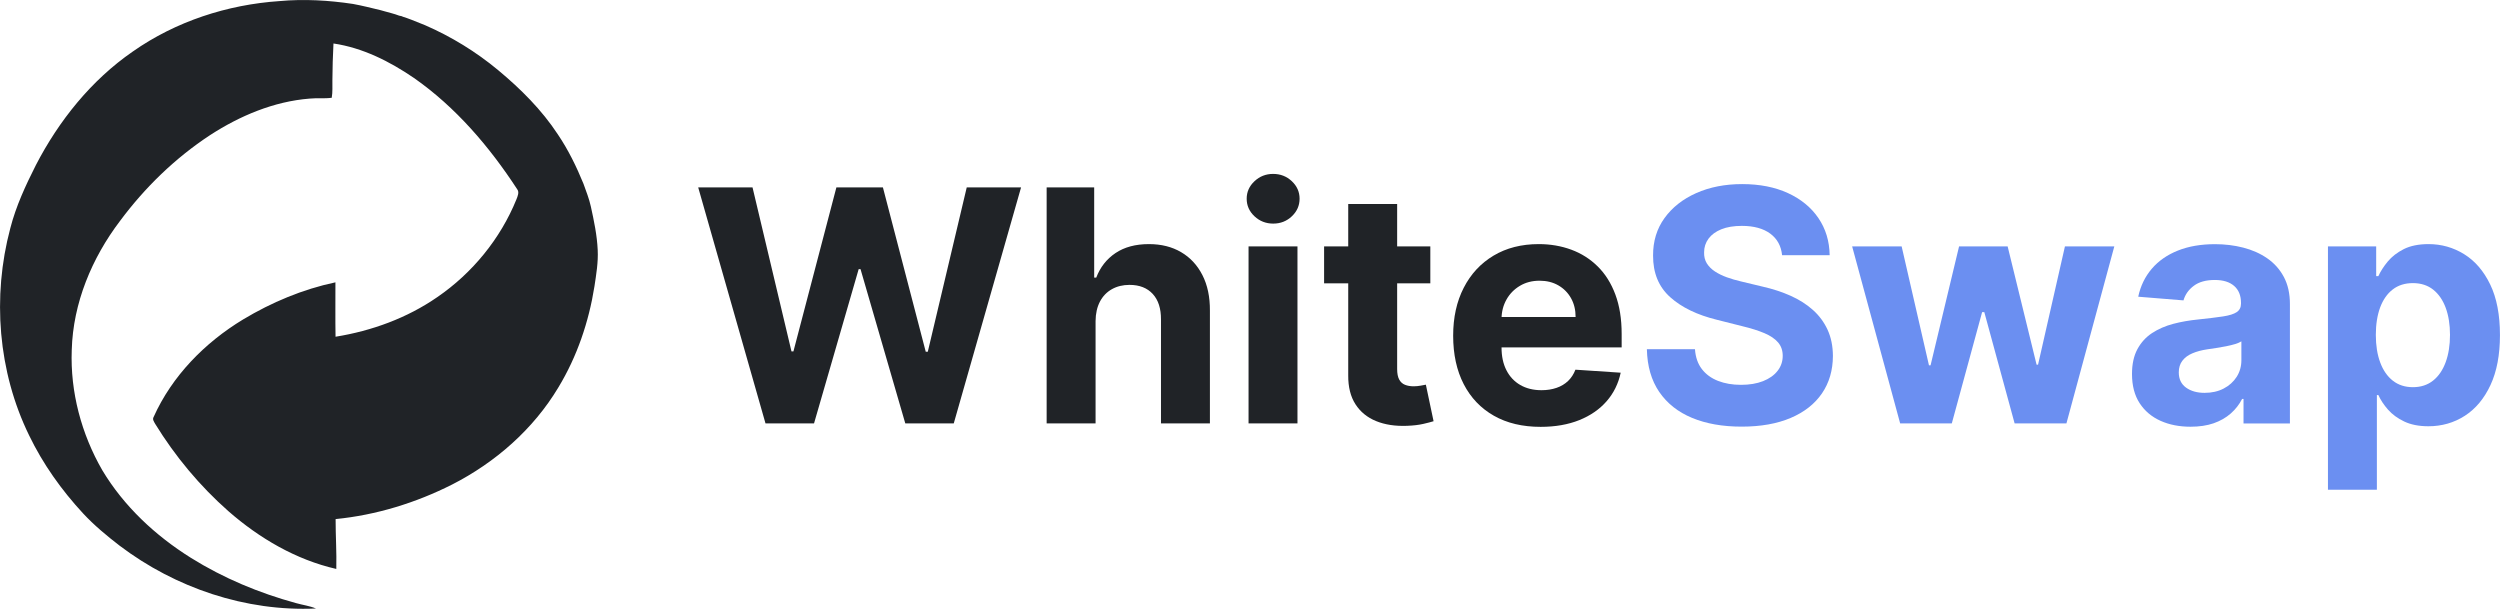 <svg width="193" height="47" viewBox="0 0 193 47" fill="none" xmlns="http://www.w3.org/2000/svg">
<path d="M24.393 46.976C18.972 47.226 13.549 45.389 9.233 42.125C8.241 41.362 7.27 40.555 6.414 39.635C4.751 37.837 3.313 35.821 2.247 33.609C-0.157 28.69 -0.611 22.901 0.794 17.625C1.23 15.922 1.976 14.317 2.766 12.754C4.546 9.312 7.048 6.19 10.25 3.979C13.566 1.652 17.553 0.356 21.581 0.084C23.471 -0.09 25.378 0.023 27.25 0.304C27.967 0.436 28.674 0.615 29.382 0.786C29.482 0.811 29.582 0.84 29.679 0.869C30.057 0.979 30.442 1.063 30.811 1.207C30.862 1.219 30.967 1.241 31.018 1.253L31.096 1.29C31.552 1.432 31.991 1.613 32.432 1.792C32.561 1.841 32.691 1.894 32.817 1.946C34.844 2.829 36.748 3.996 38.45 5.41C40.194 6.858 41.822 8.48 43.071 10.383C43.873 11.572 44.505 12.866 45.046 14.19C45.251 14.767 45.48 15.337 45.612 15.937C45.856 17.047 46.092 18.165 46.143 19.303C46.19 20.245 46.031 21.177 45.892 22.104C45.458 24.846 44.549 27.528 43.108 29.905C41.176 33.137 38.245 35.699 34.912 37.401C32.105 38.82 29.043 39.764 25.909 40.073C25.907 41.357 25.995 42.639 25.963 43.923C22.852 43.214 20.026 41.555 17.636 39.466C15.427 37.519 13.52 35.229 11.976 32.716C11.891 32.557 11.749 32.379 11.859 32.193C13.281 29.022 15.817 26.446 18.765 24.663C20.969 23.339 23.376 22.329 25.895 21.796C25.9 23.198 25.878 24.597 25.904 25.996C28.694 25.546 31.423 24.555 33.759 22.938C36.465 21.084 38.635 18.432 39.872 15.384C39.962 15.139 40.111 14.838 39.92 14.598C37.78 11.318 35.18 8.272 31.957 6.019C30.086 4.742 28.002 3.688 25.744 3.357C25.692 4.302 25.67 5.248 25.661 6.195C25.653 6.645 25.688 7.1 25.61 7.548C25.044 7.626 24.466 7.553 23.898 7.612C21.14 7.832 18.519 8.938 16.212 10.435C13.522 12.203 11.181 14.479 9.262 17.062C7.092 19.919 5.639 23.398 5.539 27.016C5.415 30.258 6.285 33.509 7.902 36.31C9.57 39.092 12.001 41.352 14.732 43.062C17.246 44.633 20.011 45.785 22.866 46.563C23.376 46.707 23.903 46.773 24.393 46.976Z" fill="#202327"/>
<path d="M59.097 32.687L53.901 14.468H58.095L61.102 27.126H61.253L64.569 14.468H68.161L71.467 27.153H71.626L74.632 14.468H78.826L73.63 32.687H69.889L66.432 20.775H66.29L62.843 32.687H59.097Z" fill="#202327"/>
<path d="M84.578 24.787V32.687H80.801V14.468H84.471V21.433H84.63C84.937 20.626 85.434 19.995 86.119 19.535C86.805 19.075 87.665 18.845 88.699 18.845C89.645 18.845 90.472 19.05 91.177 19.464C91.884 19.877 92.433 20.467 92.825 21.235C93.218 22.003 93.413 22.921 93.405 23.987V32.687H89.628V24.662C89.633 23.821 89.424 23.165 88.994 22.695C88.565 22.228 87.968 21.993 87.2 21.993C86.685 21.993 86.232 22.104 85.839 22.324C85.446 22.544 85.139 22.862 84.917 23.28C84.698 23.698 84.583 24.2 84.578 24.787Z" fill="#202327"/>
<path d="M98.292 17.262C97.731 17.262 97.248 17.074 96.846 16.697C96.444 16.32 96.244 15.868 96.244 15.339C96.244 14.818 96.444 14.368 96.846 13.991C97.248 13.615 97.726 13.426 98.282 13.426C98.85 13.426 99.333 13.615 99.731 13.991C100.13 14.368 100.328 14.818 100.328 15.339C100.328 15.868 100.128 16.32 99.731 16.697C99.335 17.074 98.855 17.262 98.292 17.262ZM96.388 32.687V19.023H100.165V32.687H96.388Z" fill="#202327"/>
<path d="M110.421 19.024V21.871H102.22V19.024H110.421ZM104.083 15.75H107.86V28.489C107.86 28.838 107.914 29.11 108.019 29.303C108.126 29.497 108.275 29.631 108.467 29.707C108.66 29.785 108.882 29.822 109.138 29.822C109.316 29.822 109.492 29.805 109.67 29.773C109.848 29.741 109.982 29.714 110.077 29.697L110.672 32.518C110.482 32.577 110.216 32.648 109.874 32.726C109.533 32.804 109.116 32.855 108.623 32.873C107.714 32.909 106.917 32.787 106.234 32.508C105.551 32.229 105.02 31.796 104.642 31.209C104.264 30.622 104.078 29.881 104.083 28.985V15.75Z" fill="#202327"/>
<path d="M118.94 32.953C117.538 32.953 116.336 32.667 115.327 32.094C114.32 31.522 113.544 30.71 113 29.658C112.457 28.606 112.184 27.358 112.184 25.917C112.184 24.511 112.454 23.278 113 22.216C113.544 21.154 114.312 20.327 115.302 19.735C116.292 19.143 117.455 18.845 118.792 18.845C119.689 18.845 120.528 18.989 121.306 19.276C122.084 19.564 122.764 19.995 123.344 20.57C123.927 21.145 124.381 21.866 124.705 22.735C125.029 23.603 125.192 24.618 125.192 25.78V26.82H113.693V24.472H121.637C121.637 23.926 121.52 23.442 121.284 23.021C121.047 22.6 120.72 22.27 120.303 22.03C119.887 21.79 119.404 21.671 118.855 21.671C118.282 21.671 117.775 21.803 117.334 22.067C116.892 22.331 116.548 22.683 116.3 23.126C116.051 23.569 115.924 24.058 115.919 24.599V26.832C115.919 27.508 116.044 28.092 116.297 28.584C116.548 29.076 116.904 29.455 117.365 29.721C117.826 29.988 118.372 30.123 119.006 30.123C119.426 30.123 119.811 30.064 120.16 29.944C120.508 29.827 120.806 29.648 121.055 29.411C121.303 29.174 121.491 28.882 121.623 28.54L125.117 28.772C124.939 29.614 124.578 30.348 124.032 30.974C123.486 31.6 122.781 32.087 121.923 32.432C121.064 32.777 120.065 32.953 118.94 32.953Z" fill="#202327"/>
<path d="M137.578 19.709C137.507 18.992 137.202 18.434 136.663 18.035C136.124 17.639 135.395 17.438 134.473 17.438C133.847 17.438 133.318 17.526 132.886 17.7C132.454 17.876 132.125 18.116 131.898 18.424C131.672 18.733 131.557 19.082 131.557 19.474C131.545 19.799 131.616 20.085 131.764 20.328C131.916 20.57 132.123 20.78 132.389 20.954C132.654 21.13 132.962 21.279 133.31 21.406C133.659 21.534 134.032 21.641 134.427 21.732L136.058 22.123C136.851 22.302 137.577 22.539 138.238 22.835C138.899 23.131 139.475 23.496 139.957 23.929C140.443 24.362 140.818 24.87 141.089 25.458C141.359 26.045 141.496 26.718 141.501 27.476C141.496 28.591 141.213 29.555 140.655 30.37C140.096 31.185 139.292 31.818 138.243 32.264C137.195 32.711 135.932 32.936 134.454 32.936C132.988 32.936 131.713 32.711 130.628 32.261C129.543 31.811 128.699 31.141 128.092 30.255C127.487 29.369 127.168 28.271 127.139 26.96H130.852C130.894 27.571 131.069 28.08 131.379 28.486C131.689 28.892 132.106 29.198 132.63 29.404C133.154 29.609 133.747 29.709 134.408 29.709C135.059 29.709 135.624 29.614 136.105 29.426C136.588 29.235 136.961 28.973 137.226 28.633C137.492 28.296 137.626 27.907 137.626 27.469C137.626 27.06 137.507 26.715 137.268 26.436C137.029 26.157 136.68 25.92 136.222 25.724C135.763 25.529 135.202 25.35 134.542 25.191L132.564 24.692C131.033 24.318 129.823 23.735 128.938 22.94C128.051 22.145 127.612 21.076 127.617 19.728C127.612 18.625 127.904 17.661 128.499 16.837C129.094 16.012 129.911 15.369 130.95 14.906C131.991 14.444 133.171 14.212 134.495 14.212C135.844 14.212 137.022 14.444 138.029 14.906C139.036 15.369 139.821 16.012 140.382 16.837C140.943 17.661 141.233 18.615 141.25 19.701H137.578V19.709Z" fill="#6B8FF1"/>
<path d="M146.692 32.687L142.986 19.023H146.807L148.916 28.202H149.04L151.24 19.023H154.99L157.224 28.151H157.338L159.413 19.023H163.225L159.528 32.687H155.529L153.188 24.095H153.02L150.679 32.687H146.692Z" fill="#6B8FF1"/>
<path d="M169.114 32.943C168.245 32.943 167.47 32.792 166.79 32.486C166.109 32.18 165.573 31.728 165.18 31.126C164.788 30.524 164.59 29.773 164.59 28.87C164.59 28.112 164.729 27.473 165.007 26.957C165.285 26.441 165.663 26.025 166.141 25.712C166.619 25.399 167.165 25.162 167.777 25C168.389 24.839 169.033 24.729 169.706 24.662C170.499 24.579 171.137 24.501 171.62 24.428C172.105 24.354 172.457 24.242 172.676 24.095C172.896 23.946 173.005 23.728 173.005 23.437V23.383C173.005 22.82 172.83 22.385 172.479 22.077C172.127 21.768 171.63 21.614 170.984 21.614C170.304 21.614 169.762 21.763 169.362 22.064C168.96 22.363 168.694 22.739 168.565 23.19L165.071 22.906C165.249 22.077 165.597 21.357 166.117 20.748C166.636 20.142 167.309 19.672 168.133 19.344C168.958 19.014 169.913 18.85 171.001 18.85C171.757 18.85 172.483 18.938 173.178 19.116C173.873 19.295 174.49 19.569 175.032 19.943C175.573 20.318 176 20.795 176.312 21.379C176.624 21.964 176.782 22.661 176.782 23.474V32.689H173.2V30.796H173.093C172.874 31.224 172.581 31.598 172.215 31.921C171.849 32.244 171.408 32.496 170.894 32.677C170.382 32.853 169.789 32.943 169.114 32.943ZM170.196 30.328C170.752 30.328 171.242 30.218 171.669 29.995C172.096 29.773 172.427 29.472 172.671 29.093C172.913 28.714 173.035 28.283 173.035 27.804V26.353C172.915 26.429 172.754 26.5 172.552 26.561C172.347 26.622 172.118 26.678 171.864 26.73C171.61 26.781 171.357 26.825 171.101 26.864C170.847 26.903 170.616 26.938 170.408 26.967C169.965 27.033 169.577 27.136 169.248 27.278C168.916 27.419 168.66 27.61 168.477 27.852C168.294 28.092 168.202 28.391 168.202 28.745C168.202 29.262 168.389 29.653 168.765 29.925C169.14 30.194 169.616 30.328 170.196 30.328Z" fill="#6B8FF1"/>
<path d="M179.718 37.809V19.023H183.441V21.318H183.609C183.775 20.951 184.017 20.575 184.331 20.193C184.648 19.811 185.06 19.491 185.572 19.231C186.084 18.975 186.721 18.845 187.484 18.845C188.477 18.845 189.393 19.104 190.232 19.623C191.071 20.142 191.742 20.922 192.244 21.962C192.746 23.001 192.997 24.305 192.997 25.871C192.997 27.395 192.753 28.679 192.266 29.726C191.778 30.773 191.117 31.564 190.281 32.102C189.445 32.638 188.508 32.907 187.474 32.907C186.74 32.907 186.119 32.784 185.609 32.542C185.099 32.3 184.68 31.992 184.353 31.622C184.029 31.253 183.78 30.876 183.609 30.497H183.495V37.809H179.718ZM183.414 25.854C183.414 26.666 183.527 27.375 183.751 27.98C183.975 28.584 184.3 29.054 184.726 29.389C185.153 29.724 185.67 29.89 186.277 29.89C186.892 29.89 187.411 29.719 187.838 29.379C188.264 29.039 188.586 28.564 188.808 27.955C189.03 27.349 189.14 26.646 189.14 25.851C189.14 25.064 189.03 24.369 188.811 23.77C188.591 23.17 188.269 22.703 187.845 22.363C187.418 22.025 186.896 21.856 186.275 21.856C185.66 21.856 185.141 22.02 184.719 22.346C184.297 22.671 183.973 23.133 183.748 23.733C183.527 24.337 183.414 25.042 183.414 25.854Z" fill="#6B8FF1"/>
</svg>
